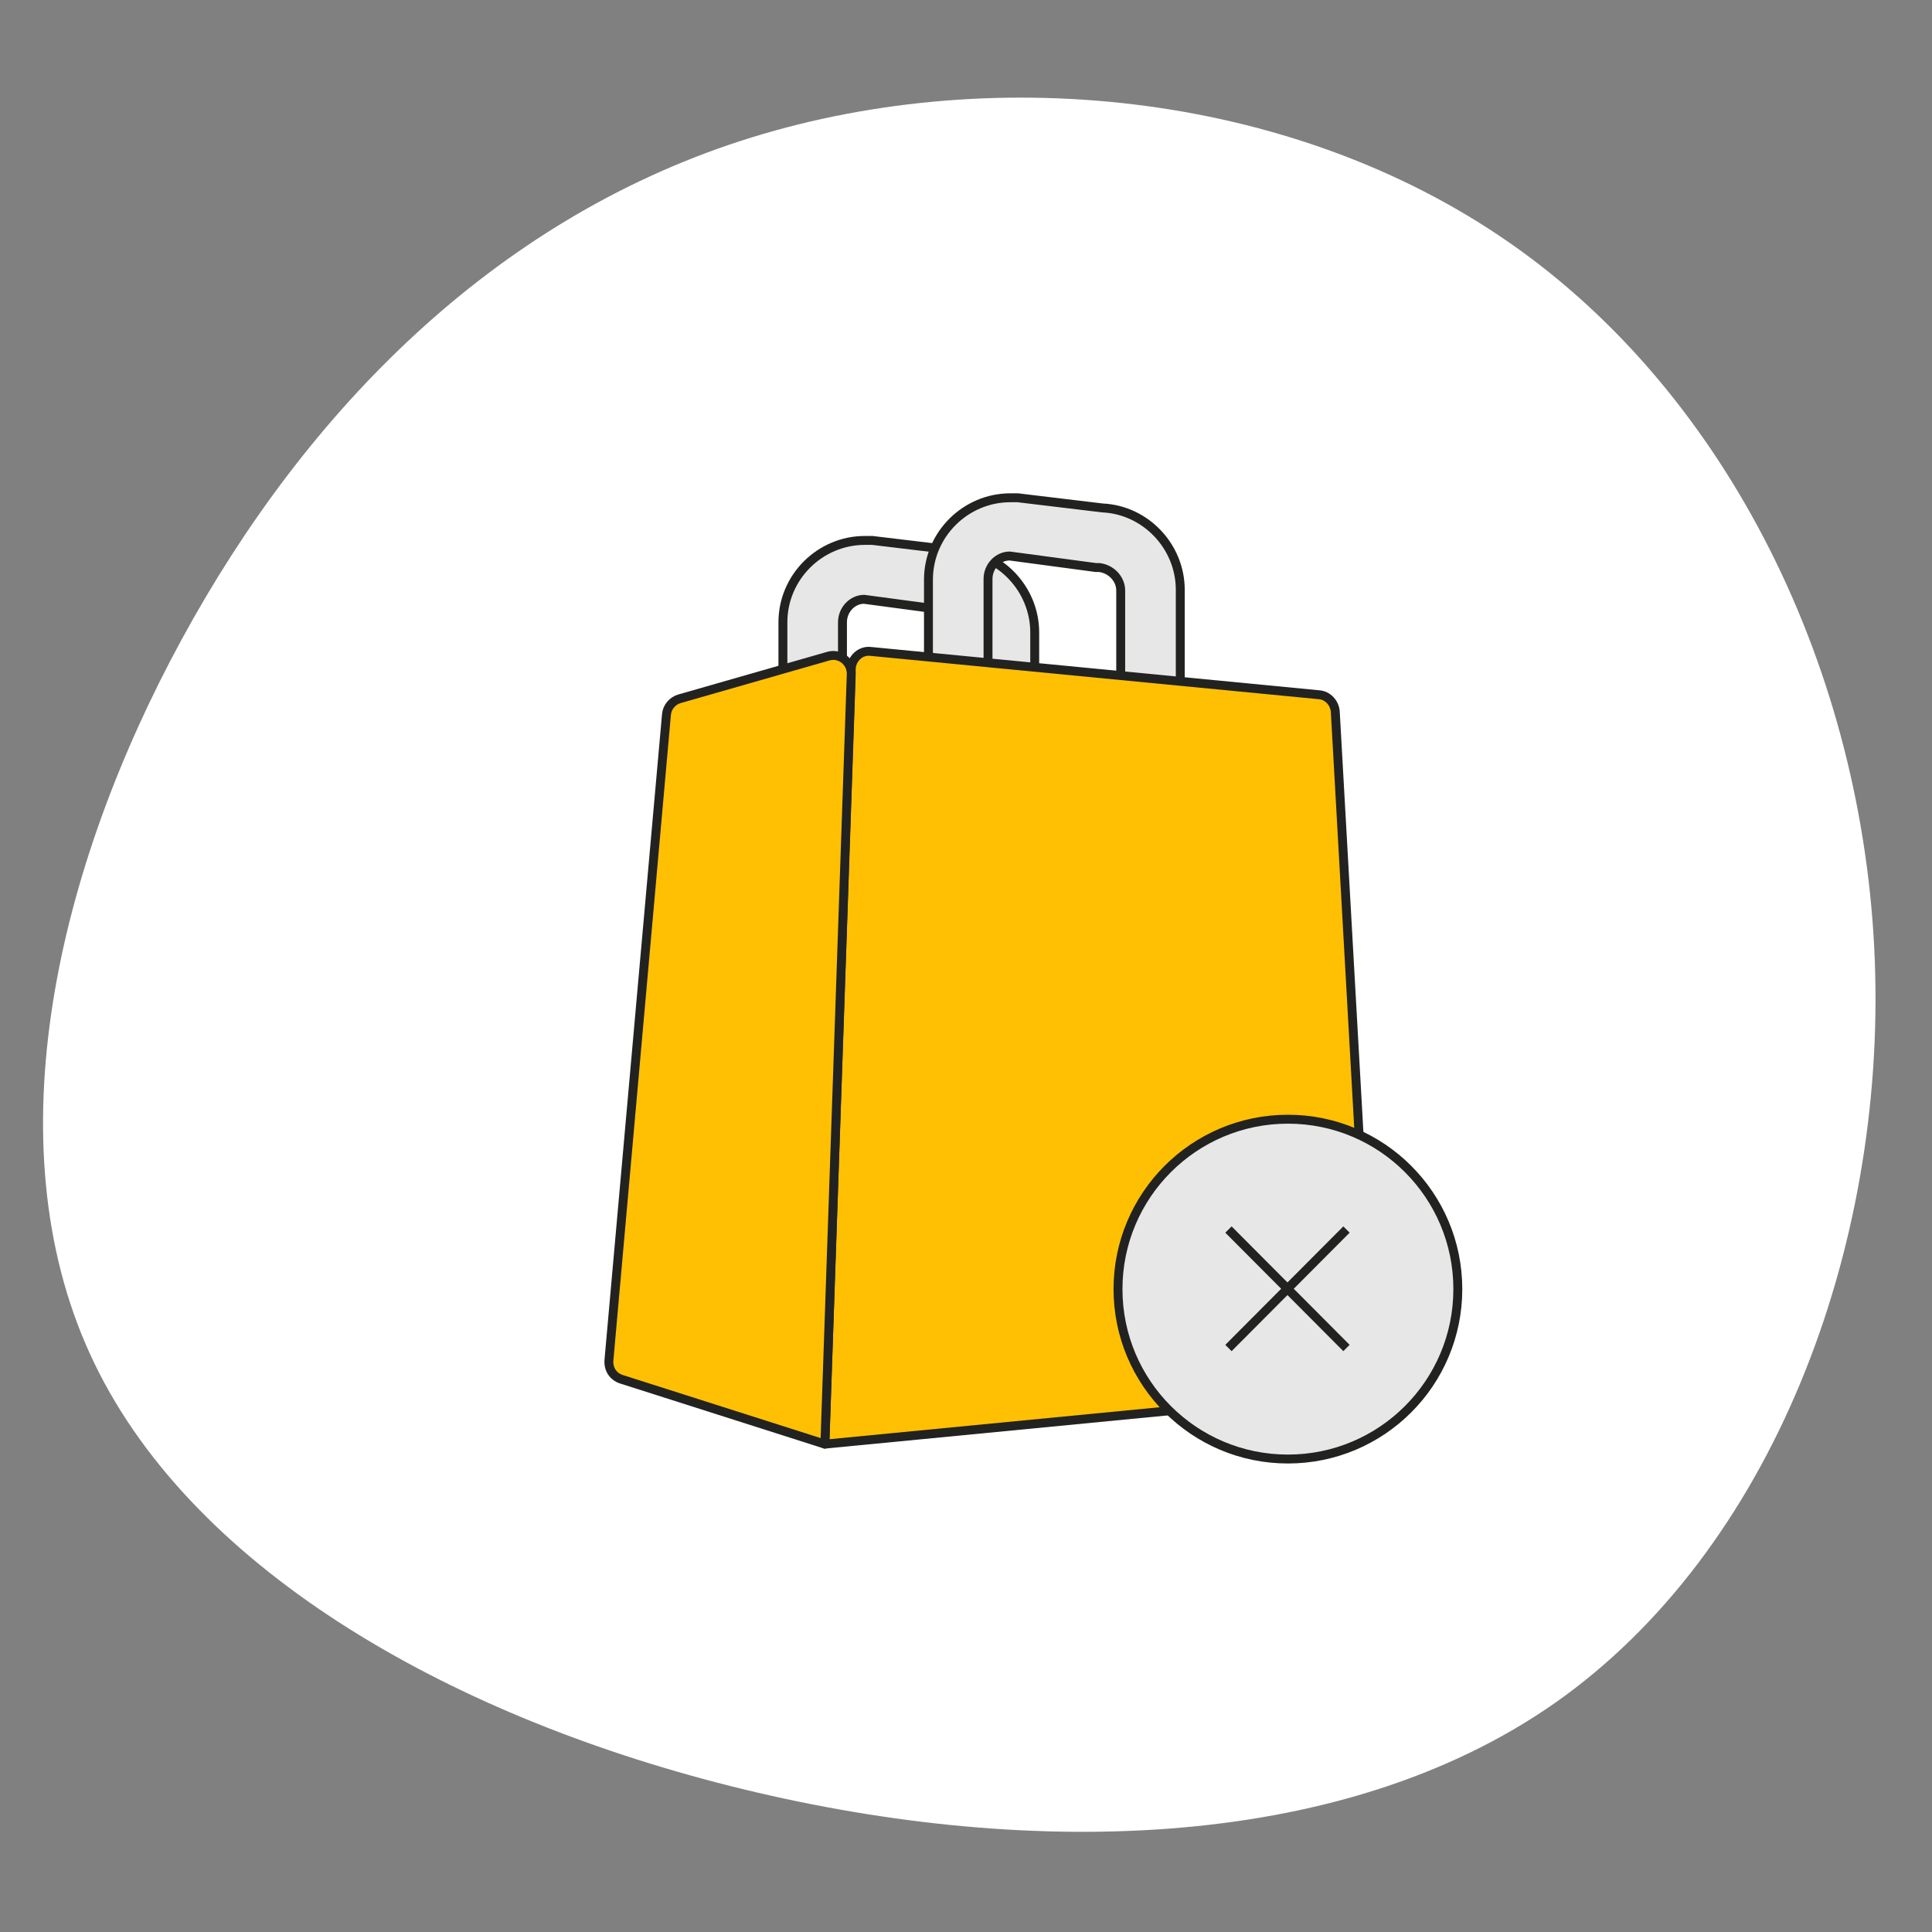 <svg width="650" height="650" viewBox="0 0 650 650" fill="none" xmlns="http://www.w3.org/2000/svg" xmlns:xlink="http://www.w3.org/1999/xlink">
	<rect x="0" y="0" width="650" height="650" fill="#808080" stroke="none"/>
	<desc>
			Created with Pixso.
	</desc>
	<defs>
		<clipPath id="clip5_1">
			<rect id="cancel-order" width="650" height="650" fill="white" fill-opacity="0"/>
		</clipPath>
	</defs>
	<g clip-path="url(#clip5_1)">
		<path id="path" d="M523.26 572.86C450.15 624.1 342.43 625.24 245.64 600.87C148.85 576.5 62.53 526.4 30.19 455.34C-2.15 384.28 19.03 292.5 61.16 215.07C103.3 137.64 166.38 74.32 249.05 47.45C331.73 20.57 433.76 30.14 507.77 81.61C581.56 132.85 627.11 226 630.76 323.25C634.4 420.5 596.14 521.62 523.26 572.86Z" fill="#FFFFFF" fill-opacity="1" fill-rule="nonzero"/>
		<path id="path" d="M338.1 256.06C332.64 256.06 328.08 251.51 328.08 246.04L328.08 213.25C328.08 209.37 324.89 205.96 320.79 205.5C320.34 205.5 320.11 205.5 319.65 205.5L290.73 201.63C286.86 201.63 283.44 205.05 283.44 209.37L283.44 242.17C283.44 247.64 278.89 252.19 273.42 252.19C267.96 252.19 263.4 247.64 263.4 242.17L263.4 209.37C263.4 194.12 275.93 181.82 290.96 181.82C291.64 181.82 292.78 181.82 293.46 181.82L321.93 185.23C336.51 185.92 348.12 198.22 348.12 212.79L348.12 245.59C348.12 251.51 343.57 256.06 338.1 256.06Z" fill="#E7E7E7" fill-opacity="1" fill-rule="nonzero"/>
		<path id="path" d="M328.08 246.04L328.08 213.25C328.08 209.37 324.89 205.96 320.79 205.5C320.34 205.5 320.11 205.5 319.65 205.5L290.73 201.63C286.86 201.63 283.44 205.05 283.44 209.37L283.44 242.17C283.44 247.64 278.89 252.19 273.42 252.19C267.96 252.19 263.4 247.64 263.4 242.17L263.4 209.37C263.4 194.12 275.93 181.82 290.96 181.82C291.64 181.82 292.78 181.82 293.46 181.82L321.93 185.23C336.51 185.92 348.12 198.22 348.12 212.79L348.12 245.59C348.12 251.51 343.57 256.06 338.1 256.06C332.64 256.06 328.08 251.51 328.08 246.04Z" stroke="#222221" stroke-opacity="1" stroke-width="3" stroke-linejoin="round"/>
		<path id="path" d="M387.07 241.49C381.6 241.49 377.05 236.93 377.05 231.47L377.05 198.67C377.05 194.8 373.86 191.38 369.76 190.93C369.3 190.93 369.07 190.93 368.62 190.93L339.69 187.06C335.82 187.06 332.41 190.47 332.41 194.8L332.41 227.82C332.41 233.29 327.85 237.84 322.39 237.84C316.92 237.84 312.37 233.29 312.37 227.82L312.37 195.03C312.37 179.77 324.89 167.47 339.92 167.47C340.61 167.47 341.74 167.47 342.43 167.47L370.9 170.89C385.47 171.57 397.09 183.87 397.09 198.44L397.09 231.24C396.86 236.93 392.76 241.49 387.07 241.49Z" fill="#E7E7E7" fill-opacity="1" fill-rule="nonzero"/>
		<path id="path" d="M377.05 231.47L377.05 198.67C377.05 194.8 373.86 191.38 369.76 190.93C369.3 190.93 369.07 190.93 368.62 190.93L339.69 187.06C335.82 187.06 332.41 190.47 332.41 194.8L332.41 227.82C332.41 233.29 327.85 237.84 322.39 237.84C316.92 237.84 312.37 233.29 312.37 227.82L312.37 195.03C312.37 179.77 324.89 167.47 339.92 167.47C340.61 167.47 341.74 167.47 342.43 167.47L370.9 170.89C385.47 171.57 397.09 183.87 397.09 198.44L397.09 231.24C396.86 236.93 392.76 241.49 387.07 241.49C381.6 241.49 377.05 236.93 377.05 231.47Z" stroke="#222221" stroke-opacity="1" stroke-width="3" stroke-linejoin="round"/>
		<path id="path" d="M461.77 462.17C462 465.36 459.49 468.09 456.3 468.55L277.52 485.86L286.4 224.86C286.63 221.44 289.59 218.71 293.01 219.17L443.78 233.74C446.74 233.97 449.02 236.48 449.24 239.44L461.77 462.17Z" fill="#FFC003" fill-opacity="1" fill-rule="nonzero"/>
		<path id="path" d="M456.3 468.55L277.52 485.86L286.4 224.86C286.63 221.44 289.59 218.71 293.01 219.17L443.78 233.74C446.74 233.97 449.02 236.48 449.24 239.44L461.77 462.17C462 465.36 459.49 468.09 456.3 468.55Z" stroke="#222221" stroke-opacity="1" stroke-width="3" stroke-linejoin="round"/>
		<path id="path" d="M277.52 485.86L208.97 464C206.24 463.08 204.64 460.58 204.87 457.62L224.23 240.35C224.46 237.84 226.28 235.79 228.56 235.11L278.66 220.76C282.53 219.62 286.4 222.59 286.4 226.68L277.52 485.86Z" fill="#FFC003" fill-opacity="1" fill-rule="nonzero"/>
		<path id="path" d="M208.97 464C206.24 463.08 204.64 460.58 204.87 457.62L224.23 240.35C224.46 237.84 226.28 235.79 228.56 235.11L278.66 220.76C282.53 219.62 286.4 222.59 286.4 226.68L277.52 485.86L208.97 464Z" stroke="#222221" stroke-opacity="1" stroke-width="3" stroke-linejoin="round"/>
		<ellipse id="circle" cx="433.304" cy="433.709" rx="57.164" ry="57.164" fill="#E7E7E7" fill-opacity="1"/>
		<ellipse id="circle" cx="433.304" cy="433.709" rx="57.164" ry="57.164" stroke="#222221" stroke-opacity="1" stroke-width="3" stroke-linejoin="round"/>
		<line id="line" x1="453.009" y1="453.521" x2="413.299" y2="413.663" stroke="#222221" stroke-opacity="1" stroke-width="3"/>
		<line id="line" x1="453.009" y1="413.663" x2="413.299" y2="453.521" stroke="#222221" stroke-opacity="1" stroke-width="3"/>
	</g>
</svg>
